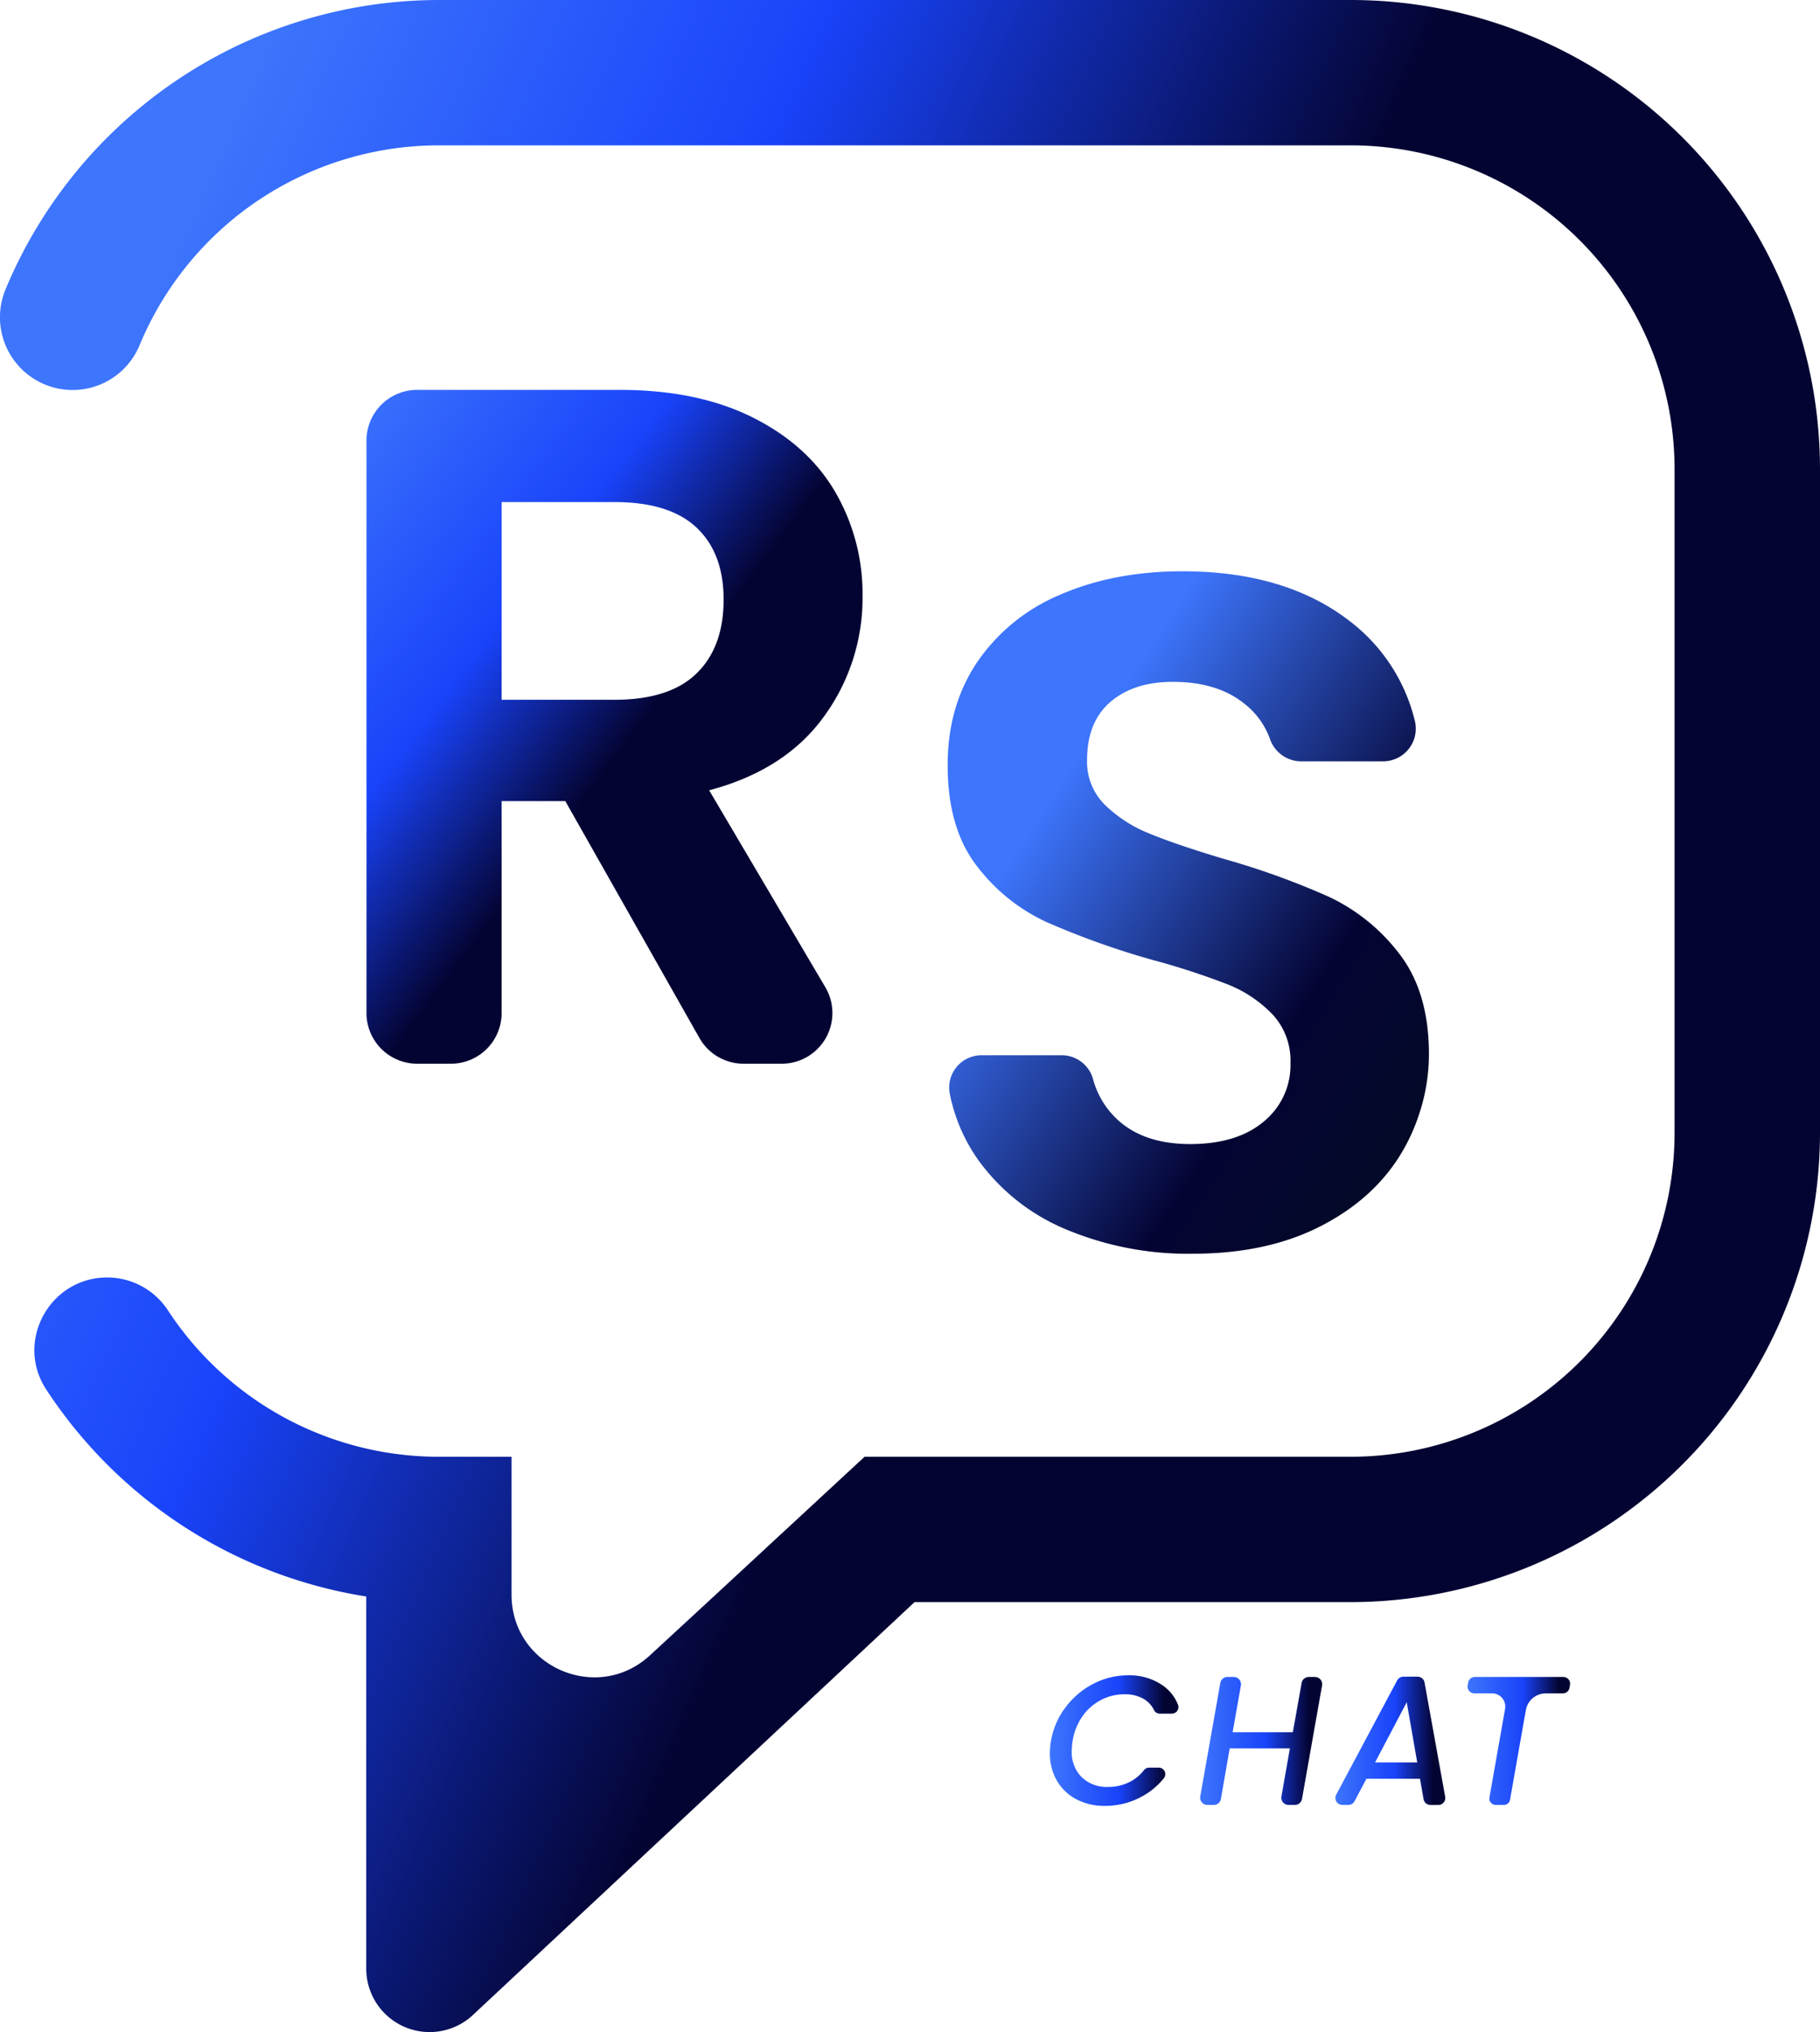 <svg xmlns="http://www.w3.org/2000/svg" xmlns:xlink="http://www.w3.org/1999/xlink" viewBox="0 0 414.09 462.33"><defs><style>.cls-1{fill:url(#Degradado_sin_nombre_33);}.cls-2{fill:url(#Degradado_sin_nombre_26);}.cls-3{fill:url(#Degradado_sin_nombre_27);}.cls-4{fill:url(#Degradado_sin_nombre_26-2);}.cls-5{fill:url(#Degradado_sin_nombre_26-3);}.cls-6{fill:url(#Degradado_sin_nombre_26-4);}.cls-7{fill:url(#Degradado_sin_nombre_26-5);}</style><linearGradient id="Degradado_sin_nombre_33" x1="1.96" y1="138.84" x2="381.13" y2="305.28" gradientUnits="userSpaceOnUse"><stop offset="0" stop-color="#3d75fc"/><stop offset="0.28" stop-color="#1943fa"/><stop offset="0.59" stop-color="#040433"/><stop offset="0.89" stop-color="#040433"/></linearGradient><linearGradient id="Degradado_sin_nombre_26" x1="58.93" y1="113.26" x2="148.93" y2="181.38" gradientUnits="userSpaceOnUse"><stop offset="0" stop-color="#3d75fc"/><stop offset="0.54" stop-color="#1943fa"/><stop offset="0.89" stop-color="#040433"/></linearGradient><linearGradient id="Degradado_sin_nombre_27" x1="236.27" y1="185.73" x2="330.73" y2="247.24" gradientUnits="userSpaceOnUse"><stop offset="0" stop-color="#3d75fc"/><stop offset="0.66" stop-color="#040433"/><stop offset="1" stop-color="#030a27"/></linearGradient><linearGradient id="Degradado_sin_nombre_26-2" x1="238.9" y1="396.01" x2="268.14" y2="396.01" xlink:href="#Degradado_sin_nombre_26"/><linearGradient id="Degradado_sin_nombre_26-3" x1="273.06" y1="396.08" x2="300.83" y2="396.08" xlink:href="#Degradado_sin_nombre_26"/><linearGradient id="Degradado_sin_nombre_26-4" x1="303.82" y1="396.06" x2="328.84" y2="396.06" xlink:href="#Degradado_sin_nombre_26"/><linearGradient id="Degradado_sin_nombre_26-5" x1="333.92" y1="396.08" x2="357.24" y2="396.08" xlink:href="#Degradado_sin_nombre_26"/></defs><g id="Capa_2" data-name="Capa 2"><g id="Capa_11" data-name="Capa 11"><g id="Capa_1_copia_6" data-name="Capa 1 copia 6"><path class="cls-1" d="M307.31,0H99.85A106.93,106.93,0,0,0,1.3,65.73a16.55,16.55,0,0,0,15.23,23h0A16.5,16.5,0,0,0,31.77,78.51,73.72,73.72,0,0,1,99.85,33.07H307.31A73.71,73.71,0,0,1,381,106.78V257.71a73.71,73.71,0,0,1-73.71,73.71H196.71L161,364.49,147.9,376.58c-12,11.11-31.51,2.59-31.51-13.78V331.42H99.85a73.63,73.63,0,0,1-61.62-33.28,16.54,16.54,0,0,0-13.82-7.51h0c-13.09,0-21.07,14.55-13.89,25.49a107,107,0,0,0,72.81,47.09v84.67a14.42,14.42,0,0,0,24.27,10.54l100.48-93.93h99.24A106.9,106.9,0,0,0,414.09,257.71V106.78A106.78,106.78,0,0,0,307.31,0Z"/><path class="cls-2" d="M159.13,236.14l-30.51-53.88H114.13v48.2A11.53,11.53,0,0,1,102.6,242H94.92a11.54,11.54,0,0,1-11.54-11.53V100.23A11.54,11.54,0,0,1,94.92,88.7h46q17.79,0,30.31,6.26T190,111.87a46.16,46.16,0,0,1,6.25,23.83A45.69,45.69,0,0,1,187.48,163q-8.79,12.19-26.13,16.8l26.41,44.76A11.53,11.53,0,0,1,177.83,242h-8.66A11.53,11.53,0,0,1,159.13,236.14Zm-45-76.94h25.69q12.52,0,18.67-6t6.15-16.8q0-10.55-6.15-16.36t-18.67-5.82H114.13Z"/><path class="cls-3" d="M242.88,279.83a46.74,46.74,0,0,1-20.1-15.64,39.11,39.11,0,0,1-6.7-15.45,7.36,7.36,0,0,1,7.31-8.67h18.18a7.4,7.4,0,0,1,7.11,5.4,19.51,19.51,0,0,0,5.71,9.38q6,5.43,16.41,5.43,10.63,0,16.72-5.11a16.58,16.58,0,0,0,6.09-13.36,15.45,15.45,0,0,0-4.13-11.08,28.9,28.9,0,0,0-10.32-6.84,169.89,169.89,0,0,0-17.06-5.54,183.29,183.29,0,0,1-24-8.58A42,42,0,0,1,222.24,197q-6.63-8.58-6.63-22.93,0-13.46,6.74-23.46a42.76,42.76,0,0,1,18.9-15.32q12.17-5.31,27.81-5.32,23.46,0,38.13,11.41a40.53,40.53,0,0,1,14.69,22.5,7.45,7.45,0,0,1-7.19,9.33H296A7.55,7.55,0,0,1,288.9,168a17.73,17.73,0,0,0-5.61-7.77q-6.19-5.1-16.41-5.11-8.91,0-14.23,4.57t-5.32,13.25a13.69,13.69,0,0,0,4,10.1,30.58,30.58,0,0,0,10,6.52q6,2.5,16.84,5.76A177,177,0,0,1,302.3,204a43.35,43.35,0,0,1,16.08,13q6.57,8.51,6.73,22.17a43.2,43.2,0,0,1-1.32,11.21q-4.94,19.23-23.45,28.65-12.16,6.19-28.89,6.2A71.84,71.84,0,0,1,242.88,279.83Z"/><path class="cls-4" d="M242.49,388.35a18.15,18.15,0,0,1,6.32-5.3,17.07,17.07,0,0,1,7.82-1.91,13.3,13.3,0,0,1,7.89,2.29,9.63,9.63,0,0,1,3.51,4.43,1.49,1.49,0,0,1-1.39,2h-2.83a1.43,1.43,0,0,1-1.26-.83,6,6,0,0,0-2.24-2.46,8.31,8.31,0,0,0-4.44-1.11,11.4,11.4,0,0,0-5.38,1.3,11.71,11.71,0,0,0-4.19,3.68,13.38,13.38,0,0,0-2.24,5.53,16.2,16.2,0,0,0-.21,2.35,8,8,0,0,0,2.26,6,8.24,8.24,0,0,0,6,2.22,10.71,10.71,0,0,0,4.86-1.11,9.73,9.73,0,0,0,3.3-2.7,1.47,1.47,0,0,1,1.15-.59h2.22a1.49,1.49,0,0,1,1.19,2.38,16.32,16.32,0,0,1-4.8,4.07,17.37,17.37,0,0,1-8.67,2.26,13.64,13.64,0,0,1-6.45-1.5,11,11,0,0,1-4.44-4.23,12.26,12.26,0,0,1-1.6-6.29,17.24,17.24,0,0,1,.26-2.85A17.48,17.48,0,0,1,242.49,388.35Z"/><path class="cls-5" d="M300.8,383.45l-4.57,25.83a1.64,1.64,0,0,1-1.62,1.35h-1.44a1.64,1.64,0,0,1-1.62-1.92l1.93-10.94h-13.7l-2,11.5a1.63,1.63,0,0,1-1.62,1.36H274.7a1.64,1.64,0,0,1-1.62-1.93l4.57-25.82a1.64,1.64,0,0,1,1.62-1.36h1.44a1.65,1.65,0,0,1,1.62,1.93l-1.88,10.64h13.7l2-11.21a1.64,1.64,0,0,1,1.62-1.36h1.43A1.64,1.64,0,0,1,300.8,383.45Z"/><path class="cls-6" d="M323.08,404.68H310.89l-2.7,5.1a1.58,1.58,0,0,1-1.41.85h-1.36a1.59,1.59,0,0,1-1.4-2.34l13.87-26a1.6,1.6,0,0,1,1.41-.84h3.24a1.6,1.6,0,0,1,1.57,1.31l4.7,26a1.59,1.59,0,0,1-1.57,1.88h-1.78a1.6,1.6,0,0,1-1.57-1.31Zm-.63-3.72-2.39-13.7-7.2,13.7Z"/><path class="cls-7" d="M357.21,383.32l-.12.67a1.52,1.52,0,0,1-1.5,1.26h-3.88a4.62,4.62,0,0,0-4.55,3.81l-3.59,20.38a1.45,1.45,0,0,1-1.43,1.19h-1.83a1.45,1.45,0,0,1-1.43-1.7l3.55-20.12a3,3,0,0,0-3-3.56h-4a1.53,1.53,0,0,1-1.5-1.8l.12-.67a1.52,1.52,0,0,1,1.5-1.26h20.14A1.53,1.53,0,0,1,357.21,383.32Z"/></g></g></g></svg>